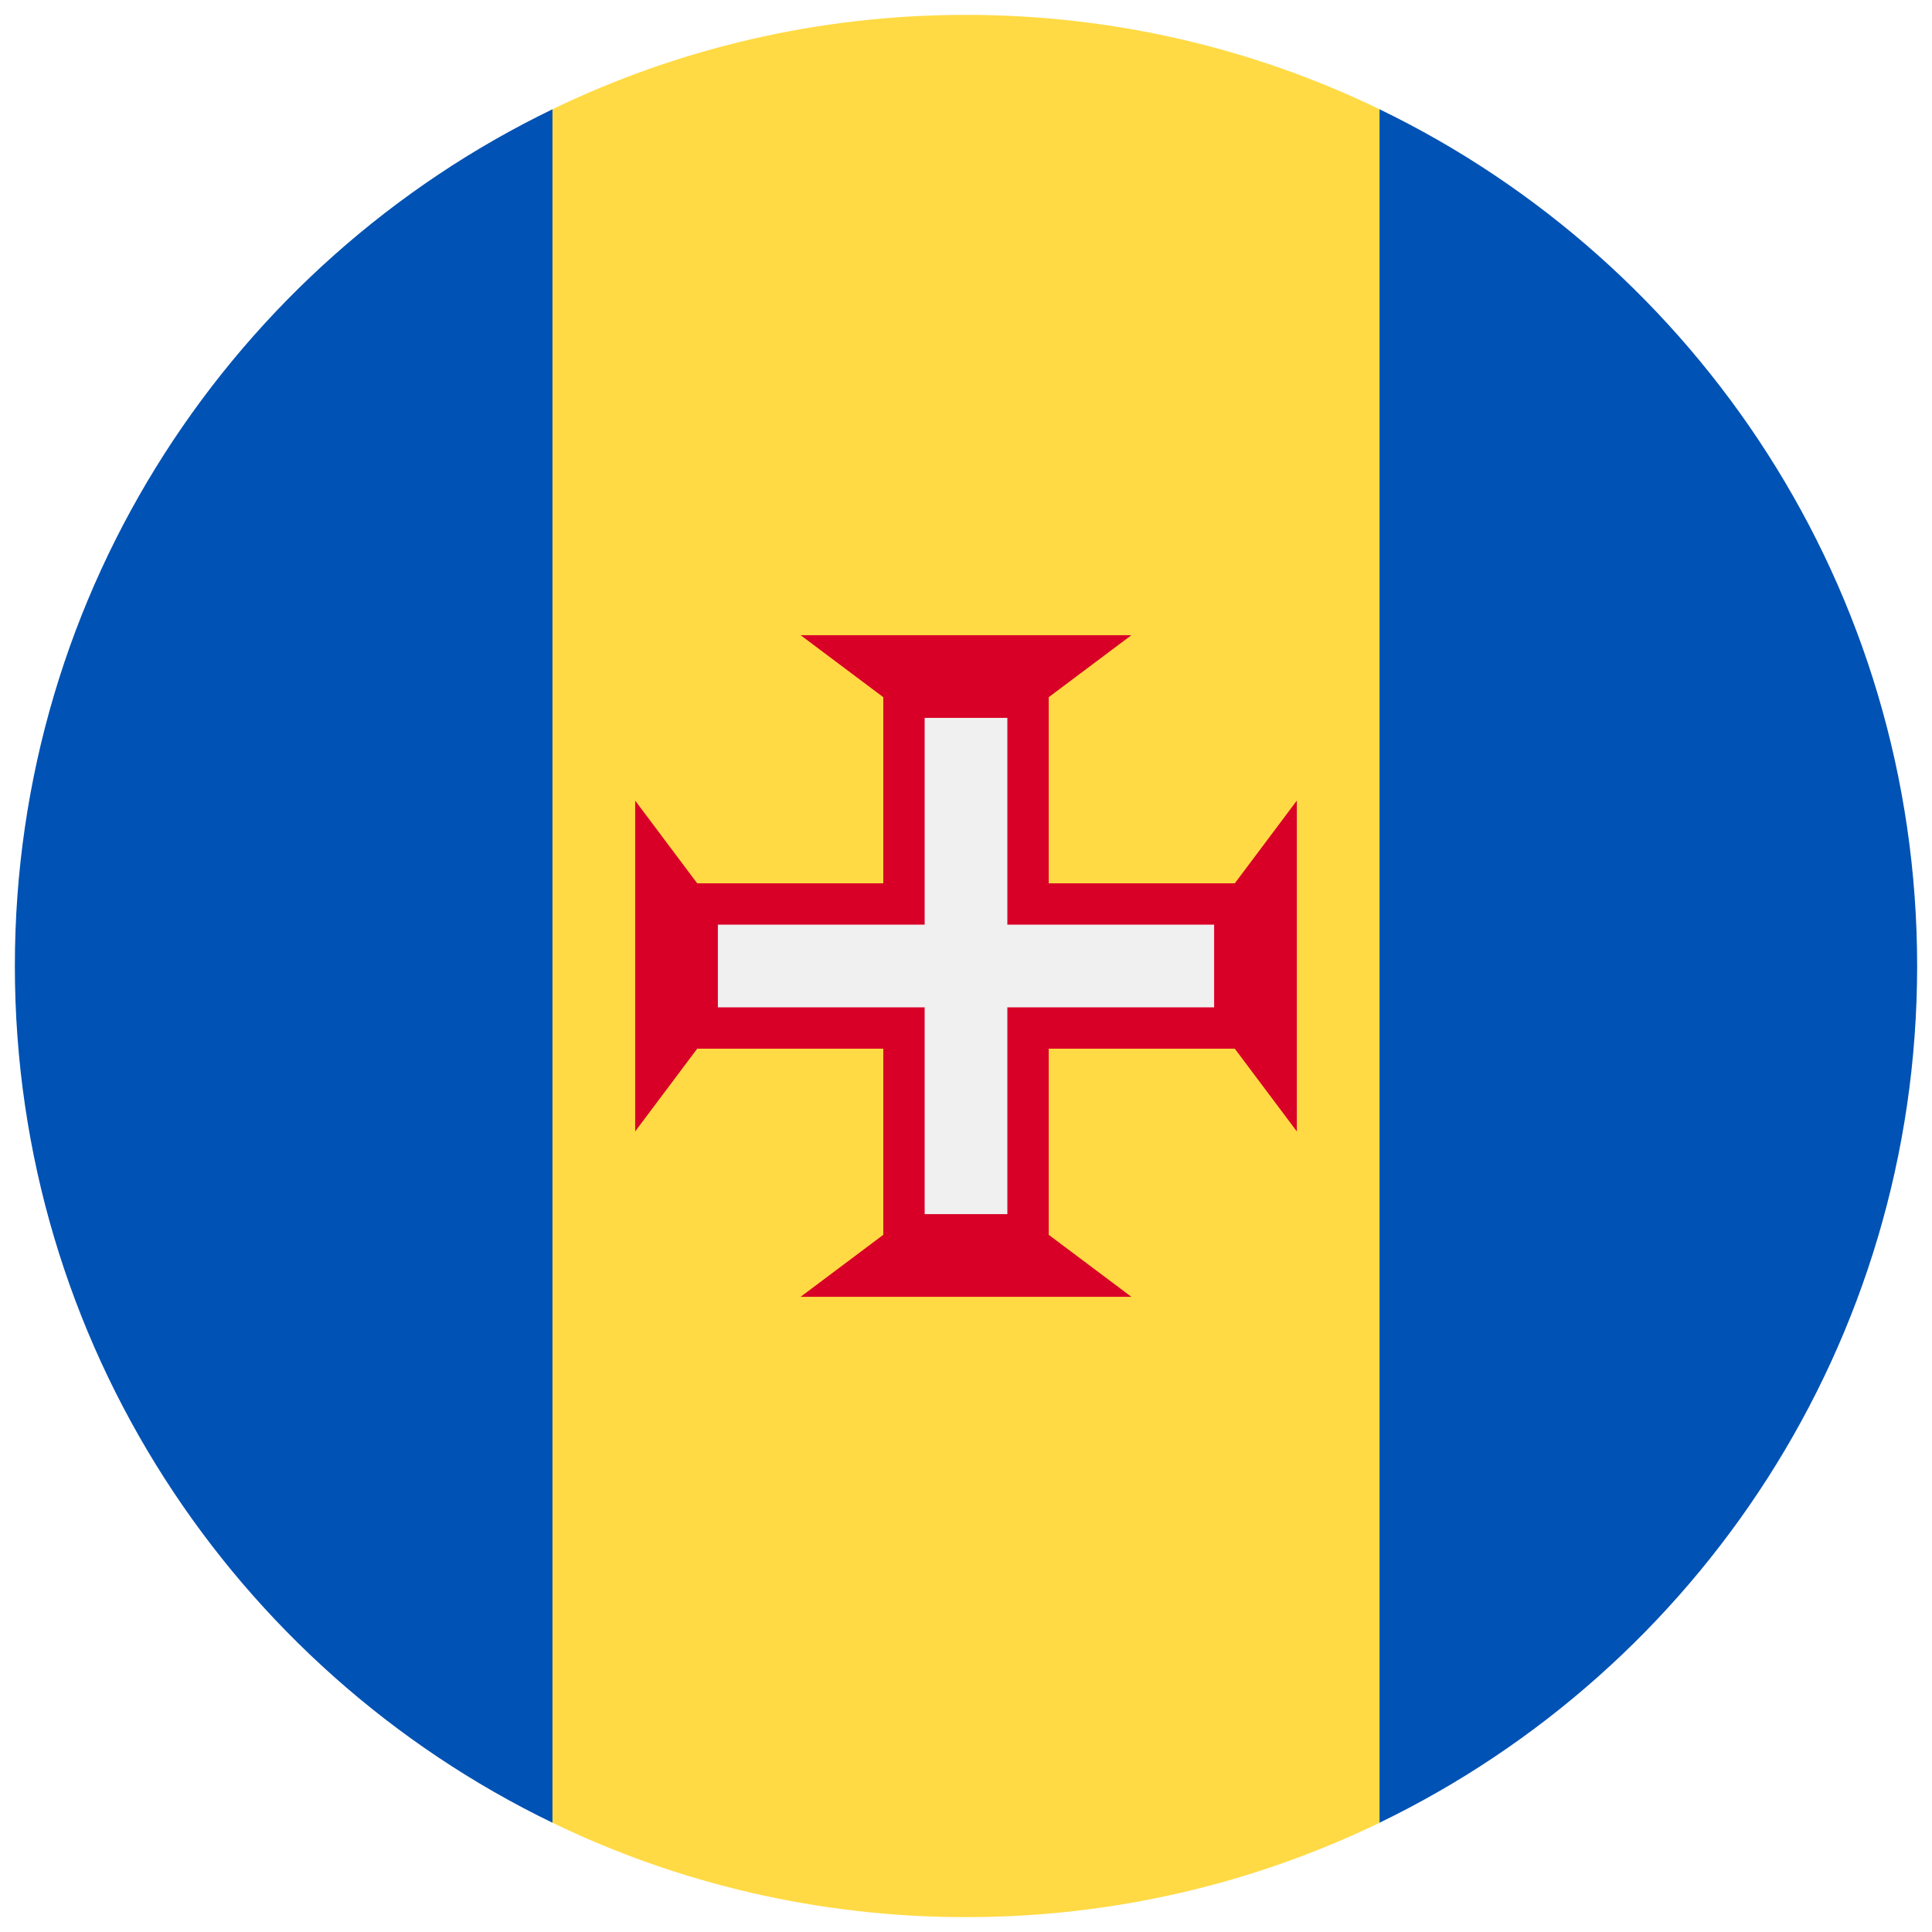<svg width="520" height="520" viewBox="0 0 520 520" fill="none" xmlns="http://www.w3.org/2000/svg">
<g clip-path="url(#clip0_105_1880)" filter="url(#filter0_d_105_1880)">
<path d="M371.304 25.402C337.648 9.128 299.891 0 260 0C220.109 0 182.352 9.128 148.696 25.402L126.435 256L148.696 486.598C182.352 502.872 220.109 512 260 512C299.891 512 337.648 502.872 371.304 486.598L393.565 256L371.304 25.402Z" fill="#FFDA44"/>
<path d="M148.696 25.411C63.065 66.818 4 154.507 4 256C4 357.493 63.065 445.182 148.696 486.589V25.411Z" fill="#0052B4"/>
<path d="M371.304 25.411V486.589C456.934 445.182 516 357.493 516 256C516 154.507 456.934 66.818 371.304 25.411Z" fill="#0052B4"/>
<path d="M332.348 278.261L349.043 300.522V211.478L332.348 233.739H282.261V183.652L304.522 166.957H215.478L237.739 183.652V233.739H187.652L170.957 211.478V300.522L187.652 278.261H237.739V328.348L215.478 345.043H304.522L282.261 328.348V278.261H332.348Z" fill="#D80027"/>
<path d="M326.783 244.87H271.13V189.217H248.87V244.87H193.217V267.13H248.87V322.783H271.13V267.13H326.783V244.87Z" fill="#F0F0F0"/>
</g>
<defs>
<filter id="filter0_d_105_1880" x="0" y="0" width="520" height="520" filterUnits="userSpaceOnUse" color-interpolation-filters="sRGB">
<feFlood flood-opacity="0" result="BackgroundImageFix"/>
<feColorMatrix in="SourceAlpha" type="matrix" values="0 0 0 0 0 0 0 0 0 0 0 0 0 0 0 0 0 0 127 0" result="hardAlpha"/>
<feOffset dy="4"/>
<feGaussianBlur stdDeviation="2"/>
<feComposite in2="hardAlpha" operator="out"/>
<feColorMatrix type="matrix" values="0 0 0 0 0 0 0 0 0 0 0 0 0 0 0 0 0 0 0.25 0"/>
<feBlend mode="normal" in2="BackgroundImageFix" result="effect1_dropShadow_105_1880"/>
<feBlend mode="normal" in="SourceGraphic" in2="effect1_dropShadow_105_1880" result="shape"/>
</filter>
<clipPath id="clip0_105_1880">
<rect width="512" height="512" fill="white" transform="translate(4)"/>
</clipPath>
</defs>
</svg>
